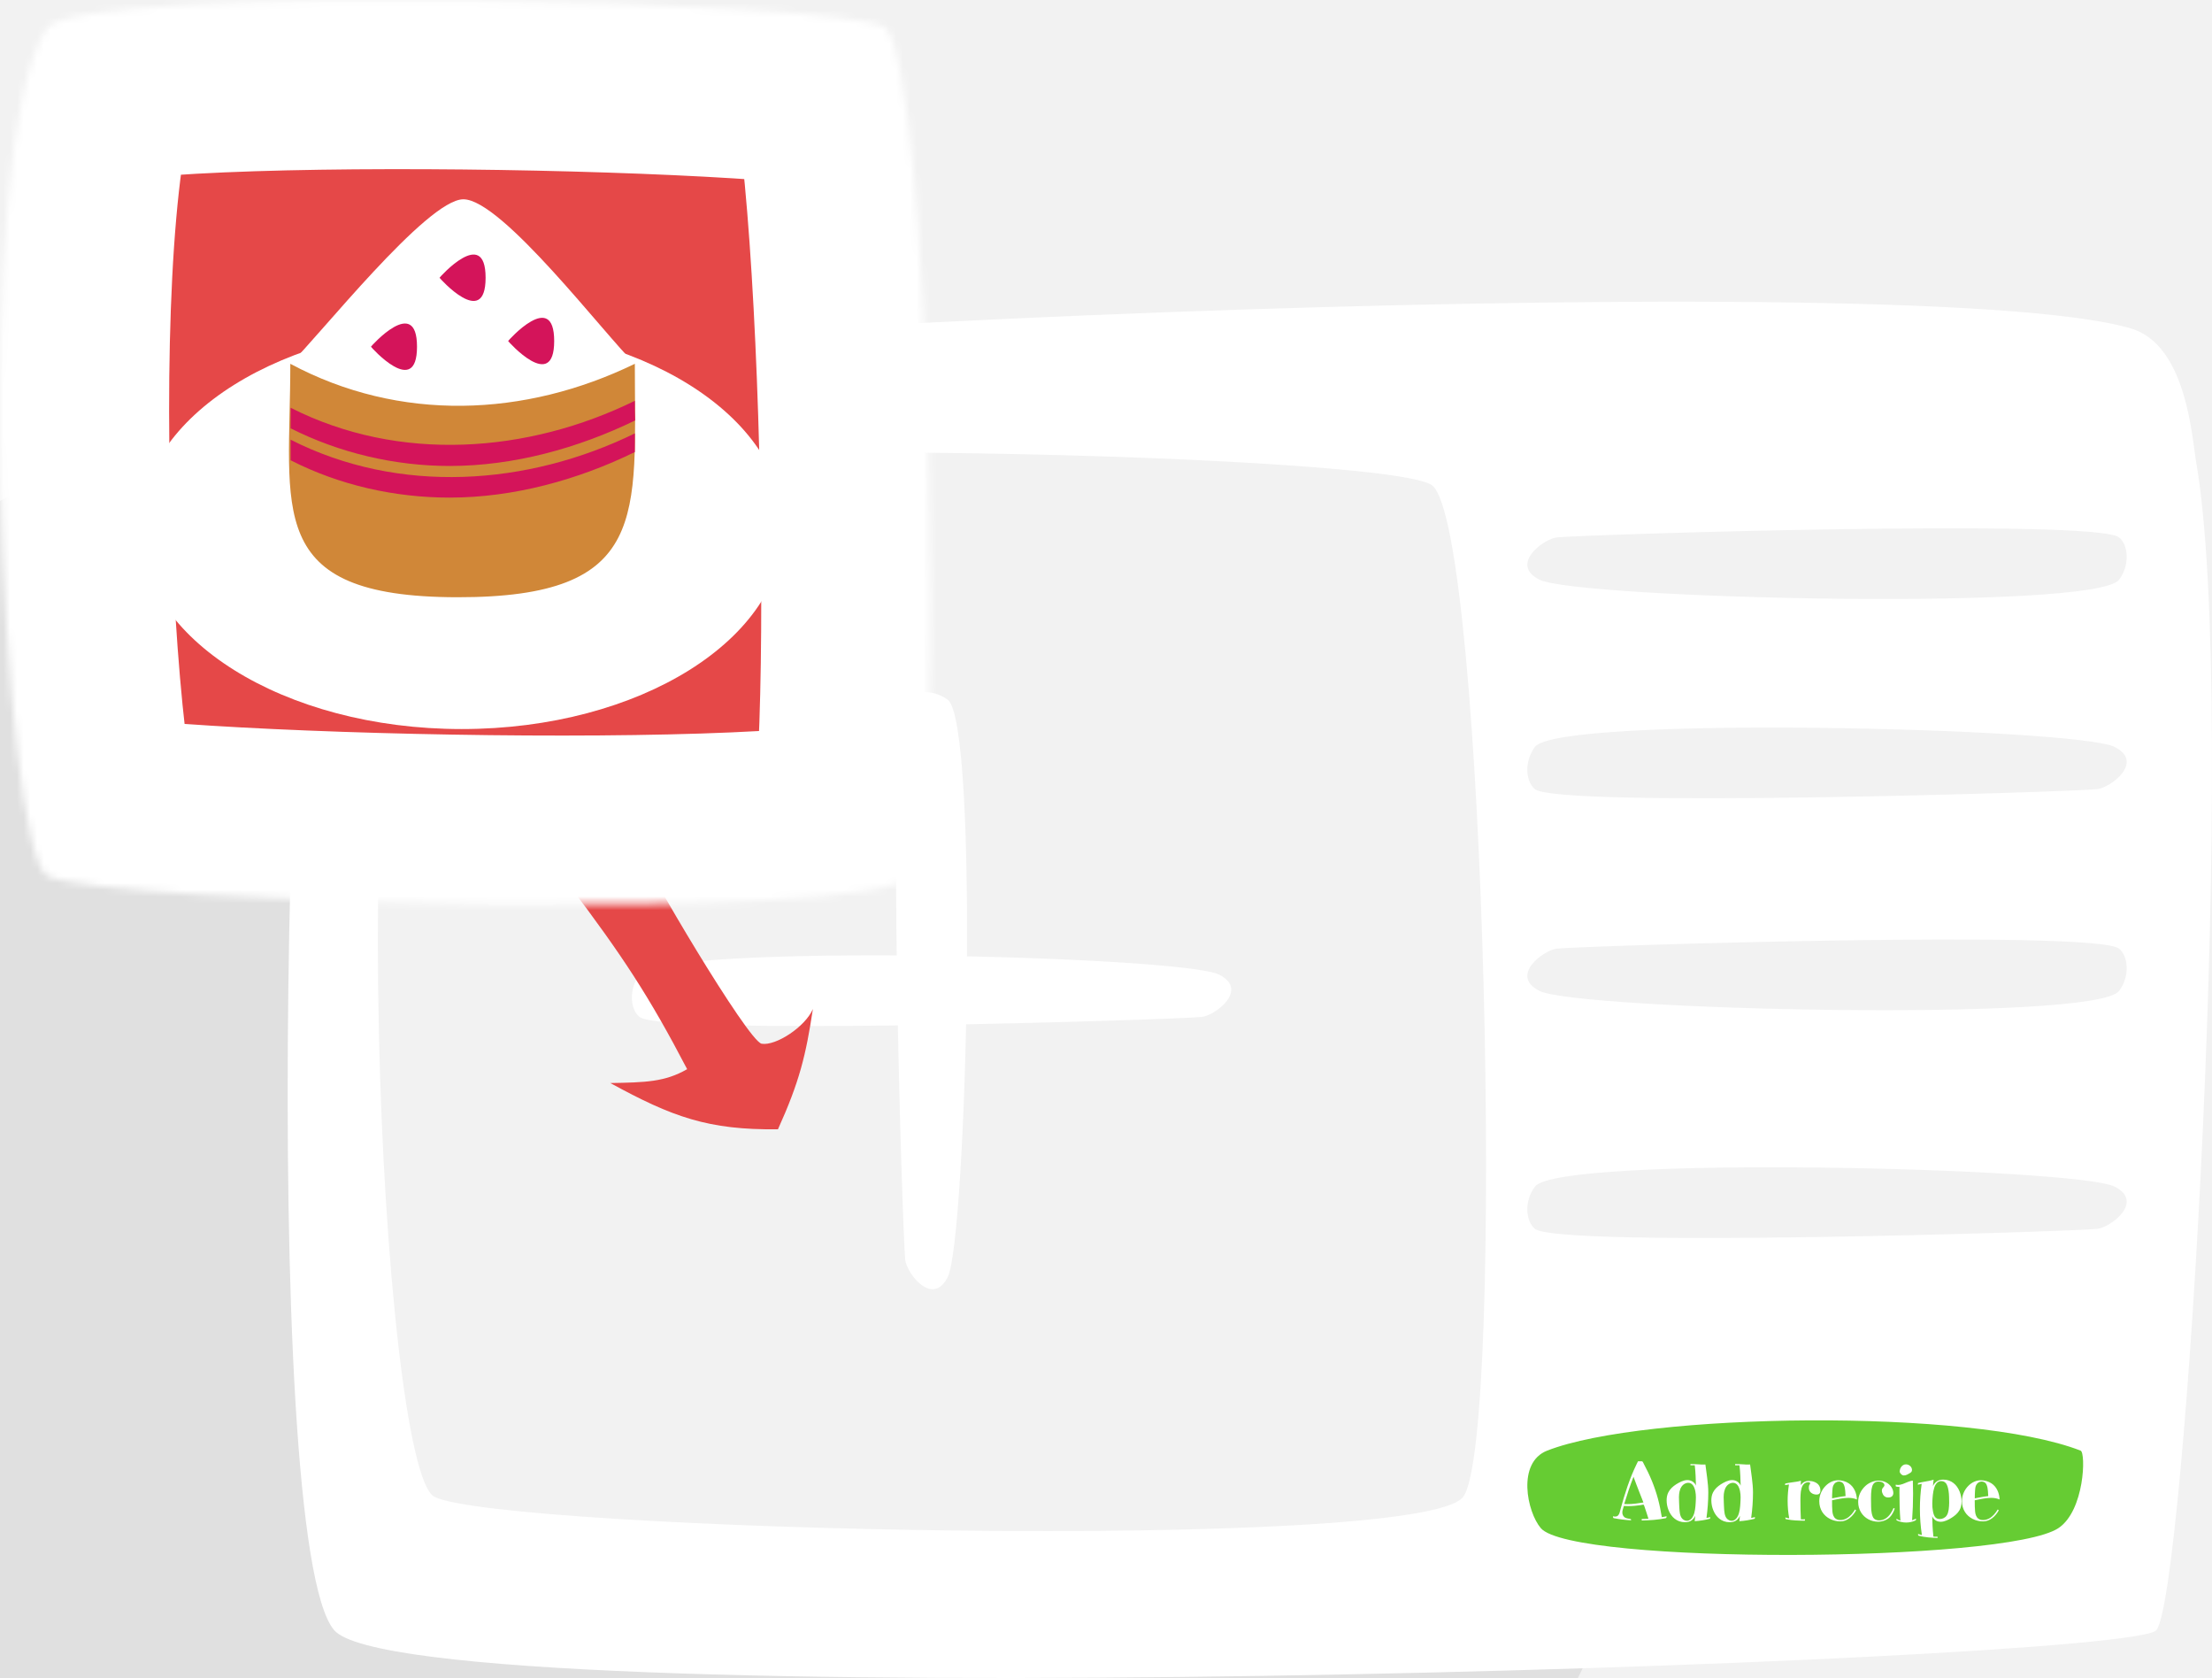 <svg width="327" height="248" viewBox="0 0 327 248" fill="none" xmlns="http://www.w3.org/2000/svg">
<rect width="327" height="248" fill="#E5E5E5"/>
<g clip-path="url(#clip0)">
<rect width="360" height="4177" fill="#F2F2F2" transform="translate(-17 -1839)"/>
<path d="M255.598 46.755C227.215 14.045 175.173 25.59 138.134 5.109C106.635 -12.309 62.973 18.748 19.552 39.263C-23.868 59.777 18.649 39.615 18.198 39.791V265.981C18.198 269.353 19.552 312 19.552 312C19.552 312 80.667 252.973 123.853 241.038C184.323 224.325 233.094 283.603 272.946 203.646C300.079 149.208 291.845 88.526 255.598 46.755Z" transform="translate(-40 45)" fill="#E0E0E0"/>
<path d="M6.877 11.436C13.684 4.891 239.165 -5.862 272.493 3.956C280.709 6.376 281.505 20.072 282.116 23.592C288.453 60.059 280.473 191.434 276.249 196.343C272.024 201.252 18.143 209.434 6.877 196.343C-4.389 183.252 0.071 17.982 6.877 11.436Z" transform="translate(42.526 44.588)" fill="white"/>
<path d="M81.79 4.475C82.578 4.782 82.391 13.348 78.504 15.929C70.759 21.072 6.606 21.347 1.99 15.929C-0.053 13.531 -1.574 6.239 2.929 4.475C17.246 -1.136 65.595 -1.837 81.79 4.475Z" transform="translate(225.787 209.919)" fill="#66CC33"/>
<path d="M11.356 7.739C11.274 7.483 11.194 7.232 11.116 6.986C11.082 6.881 11.047 6.772 11.01 6.661C10.973 6.55 10.936 6.439 10.899 6.33C10.864 6.221 10.829 6.115 10.793 6.014C10.758 5.912 10.725 5.82 10.694 5.738C10.68 5.701 10.658 5.679 10.627 5.671C10.595 5.661 10.559 5.659 10.518 5.665C10.477 5.671 10.432 5.681 10.383 5.694C10.336 5.706 10.29 5.715 10.246 5.721C9.949 5.764 9.649 5.8 9.346 5.829C9.045 5.858 8.744 5.873 8.441 5.873C8.257 5.873 8.074 5.867 7.89 5.855C7.863 5.854 7.84 5.851 7.823 5.847C7.805 5.843 7.789 5.841 7.773 5.841C7.757 5.841 7.744 5.847 7.732 5.858C7.72 5.87 7.709 5.893 7.7 5.926C7.68 5.994 7.659 6.065 7.635 6.14C7.612 6.214 7.589 6.29 7.568 6.368C7.546 6.444 7.528 6.521 7.512 6.6C7.499 6.676 7.492 6.751 7.492 6.825C7.492 6.907 7.502 6.988 7.524 7.068C7.545 7.146 7.577 7.221 7.618 7.291C7.661 7.359 7.711 7.422 7.77 7.479C7.831 7.533 7.899 7.576 7.975 7.607C8.084 7.654 8.201 7.689 8.324 7.713C8.449 7.736 8.566 7.755 8.675 7.769C8.705 7.772 8.726 7.78 8.74 7.792C8.753 7.804 8.763 7.818 8.769 7.836C8.775 7.854 8.779 7.874 8.781 7.897C8.783 7.921 8.787 7.945 8.792 7.971C8.359 7.949 7.931 7.912 7.509 7.859C7.089 7.807 6.665 7.739 6.235 7.657C6.202 7.649 6.177 7.637 6.162 7.619C6.148 7.6 6.138 7.577 6.132 7.552C6.125 7.524 6.12 7.495 6.118 7.464C6.116 7.433 6.113 7.402 6.109 7.373C6.16 7.387 6.212 7.398 6.267 7.408C6.322 7.416 6.376 7.42 6.431 7.42C6.533 7.42 6.62 7.404 6.692 7.373C6.764 7.34 6.827 7.296 6.879 7.241C6.932 7.185 6.976 7.12 7.011 7.048C7.046 6.976 7.076 6.899 7.099 6.819C7.125 6.739 7.147 6.658 7.166 6.576C7.186 6.492 7.206 6.413 7.225 6.339C7.379 5.771 7.541 5.204 7.711 4.64C7.881 4.073 8.063 3.512 8.256 2.955C8.45 2.396 8.657 1.844 8.877 1.297C9.1 0.75 9.34 0.213 9.598 -0.314C9.633 -0.389 9.668 -0.461 9.704 -0.531C9.741 -0.604 9.777 -0.677 9.812 -0.751H10.38C10.415 -0.751 10.447 -0.737 10.474 -0.71C10.502 -0.685 10.526 -0.653 10.547 -0.616C10.569 -0.579 10.588 -0.539 10.606 -0.496C10.623 -0.455 10.64 -0.42 10.656 -0.391C10.877 0.018 11.087 0.433 11.289 0.854C11.492 1.276 11.682 1.704 11.86 2.138C12.038 2.571 12.202 3.011 12.352 3.456C12.504 3.899 12.641 4.347 12.762 4.798C12.881 5.245 12.987 5.694 13.079 6.146C13.172 6.597 13.256 7.052 13.331 7.511C13.448 7.489 13.565 7.468 13.682 7.446C13.801 7.423 13.919 7.398 14.037 7.373C14.031 7.402 14.027 7.433 14.025 7.464C14.025 7.495 14.021 7.524 14.013 7.552C14.007 7.577 13.997 7.6 13.981 7.619C13.965 7.637 13.941 7.649 13.908 7.657C13.328 7.78 12.74 7.865 12.144 7.912C11.55 7.959 10.955 7.987 10.357 7.997C10.357 7.96 10.358 7.924 10.36 7.889C10.362 7.854 10.364 7.818 10.366 7.783C10.53 7.773 10.694 7.767 10.858 7.763C11.024 7.757 11.19 7.749 11.356 7.739L11.274 7.44L11.356 7.739ZM10.612 5.337C10.418 4.854 10.232 4.381 10.052 3.916C9.976 3.719 9.896 3.514 9.812 3.301C9.73 3.088 9.649 2.878 9.569 2.671C9.491 2.462 9.416 2.261 9.343 2.067C9.271 1.874 9.206 1.697 9.147 1.537C8.891 2.203 8.649 2.87 8.42 3.538C8.194 4.204 7.978 4.879 7.773 5.562C7.853 5.566 7.932 5.57 8.01 5.574C8.088 5.576 8.167 5.577 8.248 5.577C8.646 5.577 9.041 5.553 9.434 5.504C9.827 5.455 10.219 5.399 10.612 5.337ZM18.191 8.1C18.206 7.969 18.22 7.838 18.232 7.707C18.246 7.576 18.258 7.444 18.27 7.312C18.194 7.46 18.11 7.593 18.018 7.71C17.928 7.825 17.823 7.923 17.702 8.003C17.582 8.085 17.444 8.146 17.286 8.188C17.129 8.23 16.948 8.252 16.741 8.252C16.44 8.252 16.164 8.206 15.912 8.114C15.662 8.022 15.437 7.898 15.238 7.742C15.039 7.584 14.864 7.399 14.713 7.188C14.565 6.976 14.441 6.75 14.341 6.512C14.242 6.271 14.166 6.024 14.116 5.771C14.067 5.515 14.043 5.264 14.043 5.018C14.043 4.811 14.062 4.607 14.101 4.408C14.14 4.209 14.207 4.018 14.3 3.834C14.363 3.711 14.436 3.594 14.52 3.482C14.604 3.371 14.695 3.267 14.793 3.169C14.892 3.071 14.997 2.98 15.106 2.896C15.217 2.811 15.331 2.73 15.446 2.656C15.567 2.58 15.694 2.505 15.827 2.431C15.961 2.354 16.099 2.287 16.24 2.229C16.382 2.168 16.527 2.119 16.673 2.082C16.82 2.045 16.967 2.026 17.116 2.026C17.25 2.026 17.382 2.045 17.511 2.082C17.642 2.119 17.763 2.173 17.875 2.243C17.988 2.313 18.087 2.399 18.173 2.501C18.261 2.603 18.33 2.718 18.378 2.847C18.367 2.356 18.349 1.869 18.326 1.385C18.304 0.9 18.266 0.414 18.211 -0.074C18.207 -0.113 18.201 -0.138 18.191 -0.147C18.181 -0.159 18.166 -0.165 18.147 -0.165C18.112 -0.165 18.07 -0.164 18.021 -0.162C17.974 -0.162 17.924 -0.161 17.872 -0.159C17.821 -0.159 17.769 -0.158 17.716 -0.156C17.664 -0.156 17.614 -0.156 17.567 -0.156C17.567 -0.188 17.566 -0.218 17.564 -0.247C17.564 -0.278 17.563 -0.31 17.561 -0.341C17.78 -0.341 17.996 -0.337 18.209 -0.329C18.423 -0.321 18.64 -0.31 18.859 -0.294C18.956 -0.286 19.053 -0.279 19.149 -0.273C19.245 -0.27 19.341 -0.268 19.439 -0.268C19.496 -0.268 19.551 -0.269 19.606 -0.271C19.661 -0.274 19.716 -0.278 19.773 -0.282C19.81 0.019 19.853 0.339 19.902 0.679C19.951 1.019 19.997 1.367 20.04 1.725C20.084 2.08 20.122 2.439 20.154 2.803C20.185 3.164 20.201 3.519 20.201 3.866C20.201 4.499 20.177 5.128 20.13 5.753C20.085 6.376 20.019 7.001 19.931 7.628C20.027 7.606 20.121 7.585 20.212 7.563C20.306 7.542 20.4 7.52 20.494 7.496C20.49 7.535 20.485 7.575 20.479 7.616C20.473 7.657 20.468 7.698 20.464 7.739C20.089 7.833 19.713 7.911 19.336 7.974C18.959 8.034 18.578 8.076 18.191 8.1ZM15.953 6.556C15.964 6.692 15.983 6.83 16.008 6.969C16.034 7.107 16.072 7.239 16.122 7.364C16.173 7.489 16.242 7.603 16.328 7.704C16.414 7.806 16.524 7.889 16.659 7.953C16.725 7.986 16.79 8.01 16.852 8.023C16.915 8.037 16.977 8.044 17.04 8.044C17.141 8.044 17.238 8.025 17.33 7.988C17.423 7.951 17.509 7.9 17.587 7.836C17.668 7.77 17.74 7.693 17.804 7.607C17.869 7.52 17.924 7.426 17.971 7.326C18.04 7.178 18.095 7.024 18.138 6.866C18.181 6.708 18.215 6.548 18.241 6.386C18.268 6.222 18.289 6.058 18.302 5.894C18.316 5.729 18.328 5.566 18.337 5.404C18.345 5.275 18.352 5.142 18.358 5.003C18.366 4.864 18.37 4.722 18.37 4.575C18.37 4.435 18.363 4.284 18.349 4.124C18.335 3.962 18.312 3.802 18.279 3.644C18.246 3.485 18.201 3.333 18.144 3.187C18.089 3.038 18.02 2.908 17.936 2.797C17.852 2.686 17.752 2.597 17.637 2.53C17.524 2.462 17.391 2.428 17.239 2.428C17.114 2.428 16.986 2.453 16.855 2.504C16.724 2.555 16.609 2.622 16.509 2.706C16.412 2.79 16.326 2.885 16.252 2.99C16.179 3.096 16.119 3.209 16.07 3.33C16.023 3.451 15.984 3.576 15.953 3.705C15.923 3.834 15.902 3.963 15.888 4.092C15.877 4.221 15.87 4.345 15.868 4.464C15.868 4.448 15.867 4.44 15.865 4.44C15.865 4.462 15.865 4.515 15.865 4.599C15.867 4.681 15.87 4.782 15.873 4.903C15.877 5.024 15.881 5.159 15.885 5.308C15.891 5.456 15.897 5.605 15.903 5.756C15.911 5.904 15.918 6.049 15.926 6.189C15.934 6.328 15.943 6.45 15.953 6.556ZM24.8 8.1C24.816 7.969 24.83 7.838 24.841 7.707C24.855 7.576 24.868 7.444 24.879 7.312C24.803 7.46 24.719 7.593 24.627 7.71C24.538 7.825 24.432 7.923 24.311 8.003C24.192 8.085 24.053 8.146 23.895 8.188C23.739 8.23 23.557 8.252 23.35 8.252C23.049 8.252 22.773 8.206 22.521 8.114C22.271 8.022 22.046 7.898 21.847 7.742C21.648 7.584 21.473 7.399 21.323 7.188C21.174 6.976 21.05 6.75 20.951 6.512C20.851 6.271 20.776 6.024 20.725 5.771C20.676 5.515 20.652 5.264 20.652 5.018C20.652 4.811 20.671 4.607 20.71 4.408C20.75 4.209 20.816 4.018 20.91 3.834C20.972 3.711 21.045 3.594 21.129 3.482C21.213 3.371 21.304 3.267 21.402 3.169C21.502 3.071 21.606 2.98 21.715 2.896C21.827 2.811 21.94 2.73 22.055 2.656C22.176 2.58 22.303 2.505 22.436 2.431C22.571 2.354 22.709 2.287 22.849 2.229C22.992 2.168 23.136 2.119 23.283 2.082C23.429 2.045 23.577 2.026 23.725 2.026C23.86 2.026 23.992 2.045 24.121 2.082C24.252 2.119 24.372 2.173 24.484 2.243C24.597 2.313 24.697 2.399 24.783 2.501C24.871 2.603 24.939 2.718 24.988 2.847C24.976 2.356 24.959 1.869 24.935 1.385C24.914 0.9 24.875 0.414 24.821 -0.074C24.817 -0.113 24.81 -0.138 24.8 -0.147C24.791 -0.159 24.776 -0.165 24.756 -0.165C24.721 -0.165 24.679 -0.164 24.63 -0.162C24.584 -0.162 24.534 -0.161 24.481 -0.159C24.43 -0.159 24.378 -0.158 24.326 -0.156C24.273 -0.156 24.223 -0.156 24.176 -0.156C24.176 -0.188 24.175 -0.218 24.173 -0.247C24.173 -0.278 24.172 -0.31 24.17 -0.341C24.389 -0.341 24.605 -0.337 24.818 -0.329C25.033 -0.321 25.25 -0.31 25.468 -0.294C25.566 -0.286 25.663 -0.279 25.758 -0.273C25.854 -0.27 25.951 -0.268 26.048 -0.268C26.105 -0.268 26.161 -0.269 26.215 -0.271C26.27 -0.274 26.326 -0.278 26.382 -0.282C26.419 0.019 26.462 0.339 26.511 0.679C26.56 1.019 26.606 1.367 26.649 1.725C26.694 2.08 26.732 2.439 26.763 2.803C26.794 3.164 26.81 3.519 26.81 3.866C26.81 4.499 26.787 5.128 26.74 5.753C26.695 6.376 26.628 7.001 26.541 7.628C26.636 7.606 26.73 7.585 26.822 7.563C26.916 7.542 27.009 7.52 27.103 7.496C27.099 7.535 27.094 7.575 27.088 7.616C27.082 7.657 27.078 7.698 27.074 7.739C26.699 7.833 26.323 7.911 25.946 7.974C25.569 8.034 25.187 8.076 24.8 8.1ZM22.562 6.556C22.574 6.692 22.592 6.83 22.618 6.969C22.643 7.107 22.681 7.239 22.732 7.364C22.783 7.489 22.851 7.603 22.937 7.704C23.023 7.806 23.133 7.889 23.268 7.953C23.334 7.986 23.399 8.01 23.461 8.023C23.524 8.037 23.586 8.044 23.649 8.044C23.75 8.044 23.847 8.025 23.939 7.988C24.033 7.951 24.119 7.9 24.197 7.836C24.277 7.77 24.349 7.693 24.414 7.607C24.478 7.52 24.534 7.426 24.581 7.326C24.649 7.178 24.705 7.024 24.747 6.866C24.791 6.708 24.825 6.548 24.85 6.386C24.877 6.222 24.898 6.058 24.912 5.894C24.925 5.729 24.937 5.566 24.947 5.404C24.955 5.275 24.961 5.142 24.967 5.003C24.975 4.864 24.979 4.722 24.979 4.575C24.979 4.435 24.972 4.284 24.959 4.124C24.945 3.962 24.921 3.802 24.888 3.644C24.855 3.485 24.81 3.333 24.753 3.187C24.699 3.038 24.629 2.908 24.545 2.797C24.461 2.686 24.362 2.597 24.247 2.53C24.133 2.462 24 2.428 23.848 2.428C23.723 2.428 23.595 2.453 23.464 2.504C23.334 2.555 23.218 2.622 23.119 2.706C23.021 2.79 22.935 2.885 22.861 2.99C22.789 3.096 22.728 3.209 22.679 3.33C22.632 3.451 22.593 3.576 22.562 3.705C22.533 3.834 22.511 3.963 22.497 4.092C22.486 4.221 22.479 4.345 22.477 4.464C22.477 4.448 22.476 4.44 22.474 4.44C22.474 4.462 22.474 4.515 22.474 4.599C22.476 4.681 22.479 4.782 22.483 4.903C22.487 5.024 22.491 5.159 22.495 5.308C22.5 5.456 22.506 5.605 22.512 5.756C22.52 5.904 22.528 6.049 22.536 6.189C22.543 6.328 22.552 6.45 22.562 6.556ZM32.127 2.671C32.03 2.687 31.932 2.703 31.834 2.721C31.739 2.738 31.642 2.757 31.544 2.776C31.55 2.735 31.555 2.695 31.559 2.656C31.565 2.615 31.572 2.574 31.58 2.533C31.74 2.502 31.898 2.473 32.054 2.445C32.21 2.416 32.37 2.391 32.532 2.369C32.762 2.338 32.991 2.306 33.217 2.272C33.446 2.237 33.673 2.188 33.9 2.126C33.894 2.229 33.888 2.332 33.882 2.434C33.878 2.535 33.874 2.638 33.871 2.741C33.884 2.739 33.903 2.727 33.926 2.703C33.952 2.68 33.977 2.653 34.002 2.624C34.028 2.595 34.052 2.566 34.076 2.539C34.099 2.51 34.118 2.489 34.131 2.478C34.272 2.362 34.416 2.279 34.562 2.229C34.709 2.178 34.87 2.152 35.045 2.152C35.182 2.152 35.32 2.163 35.459 2.185C35.597 2.206 35.73 2.241 35.857 2.29C35.986 2.337 36.106 2.397 36.217 2.472C36.331 2.544 36.428 2.633 36.51 2.738C36.592 2.842 36.657 2.962 36.704 3.099C36.752 3.235 36.777 3.39 36.777 3.562C36.777 3.677 36.762 3.773 36.733 3.852C36.704 3.93 36.664 3.992 36.613 4.039C36.564 4.086 36.506 4.119 36.44 4.139C36.373 4.158 36.302 4.168 36.226 4.168C36.066 4.168 35.916 4.146 35.775 4.101C35.634 4.054 35.511 3.987 35.406 3.901C35.302 3.815 35.22 3.711 35.16 3.588C35.099 3.465 35.069 3.325 35.069 3.169C35.069 3.089 35.075 3.008 35.086 2.926C35.098 2.844 35.127 2.769 35.174 2.7C35.19 2.677 35.209 2.646 35.23 2.606C35.252 2.565 35.262 2.526 35.262 2.489C35.262 2.46 35.252 2.436 35.233 2.416C35.213 2.396 35.189 2.381 35.16 2.369C35.132 2.357 35.102 2.349 35.069 2.343C35.036 2.337 35.004 2.334 34.975 2.334C34.93 2.334 34.885 2.339 34.84 2.349C34.795 2.356 34.752 2.367 34.709 2.381C34.666 2.395 34.624 2.41 34.585 2.428C34.548 2.445 34.515 2.463 34.486 2.48C34.357 2.562 34.252 2.669 34.172 2.8C34.094 2.931 34.033 3.072 33.988 3.225C33.943 3.375 33.91 3.53 33.888 3.69C33.869 3.849 33.855 3.996 33.847 4.133C33.837 4.279 33.831 4.427 33.827 4.575C33.823 4.722 33.821 4.868 33.821 5.015C33.821 5.489 33.826 5.96 33.835 6.427C33.845 6.892 33.863 7.36 33.888 7.833C33.99 7.831 34.092 7.831 34.196 7.833C34.301 7.833 34.404 7.827 34.503 7.815C34.502 7.843 34.499 7.87 34.498 7.897C34.498 7.923 34.495 7.945 34.489 7.965C34.485 7.984 34.478 8 34.468 8.012C34.459 8.023 34.445 8.029 34.427 8.029C34.21 8.029 33.991 8.026 33.768 8.021C33.545 8.017 33.323 8.007 33.1 7.991C32.879 7.976 32.659 7.955 32.438 7.93C32.219 7.902 32.004 7.866 31.793 7.821C31.756 7.813 31.726 7.809 31.703 7.807C31.679 7.805 31.66 7.797 31.644 7.783C31.63 7.768 31.62 7.742 31.612 7.707C31.604 7.672 31.597 7.619 31.591 7.549C31.685 7.576 31.78 7.602 31.875 7.625C31.971 7.646 32.068 7.668 32.166 7.689C32.085 7.258 32.026 6.826 31.987 6.395C31.95 5.961 31.931 5.524 31.931 5.085C31.931 4.679 31.948 4.275 31.981 3.875C32.014 3.473 32.063 3.071 32.127 2.671ZM41.898 6.365C41.923 6.389 41.949 6.412 41.974 6.436C41.999 6.457 42.025 6.479 42.05 6.5C41.929 6.719 41.788 6.927 41.626 7.124C41.465 7.321 41.287 7.495 41.089 7.646C40.894 7.794 40.682 7.912 40.454 8C40.225 8.088 39.984 8.132 39.73 8.132C39.462 8.132 39.199 8.102 38.939 8.041C38.681 7.98 38.436 7.892 38.204 7.774C37.973 7.657 37.76 7.514 37.565 7.344C37.37 7.172 37.201 6.976 37.058 6.755C36.917 6.534 36.807 6.289 36.727 6.02C36.647 5.75 36.607 5.459 36.607 5.146C36.607 4.936 36.627 4.727 36.668 4.52C36.711 4.311 36.774 4.108 36.856 3.913C36.938 3.718 37.039 3.531 37.158 3.354C37.279 3.174 37.417 3.008 37.574 2.855C37.697 2.734 37.828 2.625 37.966 2.527C38.105 2.428 38.251 2.344 38.403 2.275C38.557 2.205 38.717 2.15 38.883 2.111C39.049 2.072 39.221 2.053 39.399 2.053C39.536 2.053 39.673 2.062 39.812 2.082C39.951 2.102 40.087 2.131 40.222 2.17C40.357 2.209 40.488 2.258 40.615 2.316C40.742 2.373 40.861 2.438 40.972 2.513C41.173 2.647 41.347 2.804 41.494 2.981C41.64 3.159 41.761 3.352 41.857 3.559C41.955 3.764 42.029 3.979 42.08 4.206C42.13 4.433 42.162 4.663 42.173 4.897C41.974 4.808 41.769 4.745 41.558 4.71C41.349 4.673 41.135 4.654 40.916 4.654C40.713 4.654 40.511 4.666 40.31 4.689C40.111 4.711 39.913 4.739 39.715 4.774C39.518 4.808 39.323 4.845 39.129 4.886C38.938 4.925 38.749 4.962 38.564 4.997C38.535 5.003 38.515 5.012 38.505 5.023C38.496 5.033 38.491 5.048 38.491 5.067C38.491 5.081 38.492 5.097 38.494 5.114C38.498 5.132 38.499 5.151 38.499 5.173C38.502 5.423 38.503 5.673 38.505 5.923C38.507 6.171 38.522 6.42 38.549 6.67C38.559 6.766 38.574 6.864 38.593 6.966C38.615 7.065 38.644 7.162 38.681 7.256C38.72 7.35 38.768 7.438 38.825 7.522C38.881 7.604 38.952 7.675 39.036 7.733C39.135 7.806 39.244 7.857 39.361 7.889C39.478 7.918 39.599 7.933 39.724 7.933C39.89 7.933 40.048 7.912 40.199 7.871C40.351 7.83 40.495 7.773 40.629 7.701C40.764 7.627 40.892 7.54 41.013 7.44C41.134 7.341 41.248 7.233 41.353 7.118C41.459 7.001 41.556 6.879 41.646 6.752C41.738 6.623 41.822 6.494 41.898 6.365ZM38.502 4.725C38.815 4.668 39.129 4.608 39.446 4.546C39.764 4.483 40.084 4.436 40.404 4.402C40.412 4.404 40.418 4.406 40.424 4.408C40.43 4.408 40.436 4.408 40.442 4.408C40.477 4.408 40.495 4.394 40.495 4.364C40.495 4.343 40.492 4.311 40.486 4.268C40.482 4.223 40.479 4.183 40.477 4.147C40.471 3.978 40.461 3.811 40.448 3.646C40.436 3.48 40.414 3.315 40.38 3.151C40.365 3.079 40.346 3.005 40.325 2.929C40.305 2.853 40.279 2.779 40.246 2.709C40.214 2.637 40.175 2.571 40.128 2.513C40.081 2.452 40.024 2.402 39.956 2.363C39.883 2.322 39.81 2.292 39.736 2.272C39.664 2.253 39.59 2.243 39.516 2.243C39.43 2.243 39.346 2.256 39.264 2.281C39.184 2.307 39.108 2.343 39.036 2.39C38.965 2.437 38.901 2.494 38.842 2.562C38.786 2.629 38.738 2.704 38.699 2.788C38.64 2.917 38.601 3.049 38.581 3.184C38.564 3.316 38.55 3.452 38.541 3.591C38.525 3.78 38.515 3.97 38.511 4.159C38.507 4.347 38.504 4.535 38.502 4.725ZM47.602 6.169C47.626 6.171 47.651 6.179 47.678 6.192C47.706 6.206 47.733 6.222 47.76 6.239C47.723 6.351 47.681 6.463 47.634 6.576C47.587 6.688 47.535 6.797 47.476 6.904C47.417 7.012 47.353 7.116 47.283 7.218C47.212 7.317 47.134 7.41 47.048 7.496C46.935 7.611 46.809 7.712 46.67 7.798C46.534 7.882 46.389 7.952 46.237 8.009C46.086 8.065 45.931 8.107 45.771 8.135C45.611 8.164 45.453 8.179 45.296 8.179C45.037 8.179 44.784 8.146 44.538 8.082C44.293 8.02 44.062 7.929 43.843 7.81C43.627 7.69 43.427 7.546 43.246 7.376C43.064 7.204 42.907 7.01 42.774 6.793C42.643 6.574 42.541 6.335 42.466 6.075C42.394 5.815 42.358 5.538 42.358 5.243C42.358 5.022 42.381 4.805 42.428 4.59C42.477 4.375 42.547 4.167 42.639 3.966C42.731 3.765 42.844 3.573 42.979 3.392C43.114 3.208 43.268 3.037 43.442 2.879C43.575 2.758 43.718 2.649 43.873 2.554C44.027 2.458 44.187 2.377 44.353 2.311C44.519 2.244 44.69 2.193 44.866 2.158C45.041 2.123 45.217 2.105 45.393 2.105C45.623 2.105 45.85 2.138 46.073 2.202C46.297 2.265 46.512 2.365 46.717 2.504C46.833 2.582 46.941 2.674 47.042 2.779C47.144 2.885 47.233 2.999 47.309 3.122C47.385 3.245 47.445 3.376 47.488 3.515C47.533 3.653 47.555 3.794 47.555 3.937C47.555 4.034 47.539 4.124 47.508 4.206C47.479 4.286 47.433 4.355 47.371 4.414C47.31 4.473 47.232 4.519 47.136 4.552C47.042 4.583 46.93 4.599 46.799 4.599C46.676 4.599 46.567 4.581 46.471 4.546C46.377 4.509 46.294 4.46 46.222 4.399C46.152 4.337 46.092 4.264 46.043 4.18C45.995 4.096 45.955 4.007 45.923 3.913C45.904 3.853 45.888 3.795 45.877 3.74C45.867 3.684 45.862 3.629 45.862 3.576C45.862 3.49 45.877 3.409 45.909 3.333C45.94 3.257 45.993 3.182 46.067 3.107C46.122 3.053 46.164 2.998 46.193 2.943C46.224 2.889 46.24 2.833 46.24 2.776C46.24 2.681 46.21 2.599 46.152 2.53C46.093 2.462 46.02 2.406 45.932 2.363C45.844 2.32 45.748 2.289 45.645 2.27C45.543 2.25 45.449 2.24 45.361 2.24C45.185 2.24 45.037 2.271 44.916 2.334C44.794 2.396 44.695 2.48 44.617 2.586C44.539 2.691 44.478 2.813 44.435 2.952C44.392 3.089 44.359 3.231 44.335 3.38C44.302 3.593 44.281 3.807 44.271 4.021C44.263 4.234 44.258 4.45 44.256 4.669C44.256 4.802 44.257 4.934 44.259 5.064C44.261 5.195 44.263 5.325 44.265 5.454C44.267 5.62 44.269 5.787 44.271 5.955C44.273 6.123 44.281 6.291 44.294 6.459C44.31 6.625 44.334 6.79 44.368 6.954C44.401 7.116 44.45 7.274 44.514 7.429C44.555 7.53 44.608 7.616 44.672 7.687C44.739 7.757 44.812 7.814 44.892 7.859C44.974 7.902 45.061 7.935 45.153 7.956C45.247 7.976 45.343 7.985 45.443 7.985C45.628 7.985 45.801 7.961 45.961 7.912C46.123 7.861 46.274 7.793 46.413 7.707C46.551 7.619 46.679 7.517 46.796 7.399C46.914 7.28 47.021 7.152 47.119 7.016C47.216 6.879 47.304 6.736 47.382 6.588C47.462 6.438 47.533 6.288 47.593 6.14C47.599 6.146 47.602 6.155 47.602 6.169ZM48.466 3.034H48.405C48.342 3.034 48.281 3.032 48.22 3.028C48.16 3.022 48.1 3.012 48.041 2.996C48.02 2.99 48.001 2.986 47.983 2.984C47.967 2.98 47.954 2.976 47.942 2.97C47.93 2.962 47.921 2.952 47.916 2.94C47.91 2.927 47.907 2.908 47.907 2.885C47.907 2.855 47.907 2.826 47.907 2.797C47.907 2.768 47.908 2.738 47.91 2.709C48.013 2.734 48.122 2.747 48.235 2.747C48.36 2.747 48.484 2.733 48.607 2.706C48.732 2.677 48.855 2.641 48.976 2.598C49.097 2.553 49.218 2.504 49.339 2.451C49.46 2.398 49.581 2.349 49.703 2.302C49.824 2.255 49.946 2.214 50.069 2.179C50.192 2.142 50.316 2.118 50.441 2.108C50.464 2.753 50.476 3.398 50.476 4.045C50.476 4.703 50.463 5.357 50.438 6.008C50.414 6.656 50.378 7.31 50.33 7.968C50.429 7.933 50.527 7.895 50.623 7.854C50.72 7.811 50.816 7.765 50.91 7.716C50.908 7.745 50.906 7.774 50.904 7.804C50.902 7.833 50.9 7.862 50.898 7.892C50.896 7.915 50.892 7.933 50.886 7.944C50.88 7.956 50.873 7.966 50.863 7.974C50.853 7.981 50.84 7.988 50.825 7.994C50.809 8 50.791 8.008 50.772 8.018C50.573 8.111 50.362 8.182 50.139 8.229C49.916 8.277 49.692 8.302 49.465 8.302C48.965 8.302 48.488 8.192 48.033 7.974C48.029 7.935 48.026 7.896 48.024 7.856C48.022 7.817 48.019 7.778 48.015 7.739C48.199 7.86 48.396 7.955 48.607 8.023C48.55 7.336 48.511 6.65 48.49 5.967C48.47 5.283 48.46 4.596 48.46 3.904C48.462 3.758 48.462 3.613 48.46 3.471C48.46 3.326 48.462 3.181 48.466 3.034ZM49.43 -0.297C49.541 -0.297 49.65 -0.275 49.755 -0.232C49.863 -0.191 49.958 -0.134 50.039 -0.06C50.122 0.013 50.188 0.101 50.239 0.204C50.289 0.306 50.315 0.416 50.315 0.535C50.315 0.643 50.287 0.733 50.23 0.808C50.173 0.88 50.099 0.941 50.007 0.992C49.937 1.031 49.867 1.071 49.796 1.112C49.726 1.153 49.654 1.191 49.58 1.227C49.507 1.26 49.433 1.287 49.357 1.309C49.281 1.33 49.203 1.341 49.123 1.341C49.046 1.341 48.976 1.326 48.912 1.297C48.849 1.268 48.792 1.231 48.742 1.188C48.693 1.144 48.65 1.096 48.613 1.045C48.578 0.992 48.549 0.943 48.528 0.898C48.508 0.852 48.496 0.812 48.49 0.781C48.486 0.748 48.49 0.729 48.502 0.726C48.505 0.597 48.531 0.472 48.578 0.351C48.624 0.228 48.688 0.118 48.768 0.022C48.848 -0.073 48.944 -0.15 49.055 -0.209C49.168 -0.268 49.293 -0.297 49.43 -0.297ZM53.511 1.971C53.49 2.129 53.471 2.286 53.456 2.442C53.44 2.599 53.425 2.756 53.412 2.914C53.552 2.615 53.748 2.382 54.001 2.214C54.252 2.044 54.566 1.959 54.941 1.959C55.248 1.959 55.527 2.005 55.779 2.097C56.031 2.188 56.256 2.313 56.456 2.472C56.657 2.63 56.831 2.814 56.98 3.025C57.128 3.236 57.252 3.462 57.349 3.702C57.447 3.942 57.52 4.19 57.569 4.446C57.618 4.7 57.642 4.95 57.642 5.196C57.642 5.421 57.619 5.644 57.572 5.864C57.527 6.085 57.447 6.293 57.331 6.488C57.263 6.604 57.186 6.713 57.1 6.816C57.016 6.918 56.925 7.015 56.828 7.106C56.73 7.196 56.627 7.281 56.517 7.361C56.41 7.441 56.3 7.517 56.189 7.587C56.072 7.661 55.948 7.734 55.817 7.807C55.688 7.877 55.554 7.94 55.416 7.997C55.279 8.054 55.139 8.1 54.997 8.135C54.854 8.17 54.712 8.188 54.572 8.188C54.281 8.188 54.026 8.118 53.807 7.979C53.588 7.841 53.421 7.639 53.306 7.373C53.316 7.85 53.331 8.324 53.353 8.797C53.377 9.27 53.414 9.742 53.467 10.215C53.469 10.244 53.469 10.27 53.467 10.291C53.467 10.312 53.469 10.33 53.473 10.344C53.479 10.359 53.489 10.37 53.502 10.376C53.516 10.384 53.539 10.388 53.573 10.388C53.661 10.392 53.747 10.394 53.831 10.394C53.916 10.394 54.003 10.394 54.091 10.394L54.1 10.578C53.631 10.57 53.164 10.543 52.697 10.496C52.232 10.451 51.773 10.369 51.32 10.25C51.289 10.242 51.266 10.229 51.252 10.212C51.239 10.194 51.229 10.174 51.223 10.15C51.217 10.127 51.214 10.102 51.214 10.074C51.214 10.047 51.212 10.019 51.209 9.989C51.302 10.021 51.397 10.049 51.493 10.074C51.588 10.102 51.684 10.128 51.78 10.153C51.68 9.509 51.606 8.864 51.557 8.22C51.508 7.577 51.484 6.93 51.484 6.277C51.484 5.037 51.572 3.805 51.748 2.58C51.652 2.602 51.556 2.623 51.46 2.645C51.367 2.664 51.272 2.687 51.176 2.712C51.18 2.671 51.185 2.631 51.191 2.592C51.197 2.551 51.202 2.51 51.206 2.469C51.362 2.43 51.518 2.394 51.674 2.36C51.831 2.325 51.988 2.294 52.146 2.267C52.377 2.228 52.605 2.187 52.831 2.144C53.06 2.101 53.287 2.043 53.511 1.971ZM55.814 5.466C55.81 5.149 55.804 4.834 55.796 4.52C55.791 4.203 55.762 3.888 55.711 3.573C55.694 3.472 55.673 3.367 55.65 3.26C55.628 3.15 55.6 3.045 55.565 2.943C55.53 2.84 55.487 2.742 55.436 2.65C55.385 2.557 55.322 2.476 55.246 2.407C55.171 2.337 55.083 2.281 54.979 2.24C54.877 2.199 54.758 2.179 54.622 2.179C54.446 2.179 54.293 2.222 54.164 2.308C54.038 2.394 53.929 2.506 53.839 2.645C53.749 2.783 53.675 2.941 53.617 3.119C53.56 3.295 53.514 3.475 53.479 3.658C53.444 3.84 53.417 4.018 53.4 4.191C53.382 4.363 53.369 4.515 53.359 4.646C53.347 4.792 53.337 4.939 53.33 5.088C53.322 5.236 53.318 5.385 53.318 5.533C53.318 5.707 53.324 5.879 53.335 6.049C53.349 6.219 53.372 6.389 53.403 6.559C53.42 6.654 53.439 6.751 53.459 6.849C53.48 6.946 53.507 7.04 53.541 7.13C53.574 7.22 53.614 7.305 53.661 7.385C53.709 7.465 53.769 7.534 53.839 7.593C53.912 7.651 53.996 7.698 54.091 7.733C54.189 7.767 54.304 7.783 54.437 7.783C54.535 7.783 54.631 7.771 54.727 7.748C54.825 7.725 54.916 7.69 55.002 7.646C55.09 7.601 55.171 7.547 55.246 7.484C55.322 7.42 55.387 7.347 55.442 7.265C55.524 7.144 55.587 7.009 55.632 6.86C55.679 6.71 55.714 6.556 55.738 6.397C55.763 6.237 55.78 6.077 55.788 5.917C55.797 5.757 55.806 5.606 55.814 5.466C55.814 5.448 55.813 5.439 55.811 5.439C55.811 5.439 55.81 5.449 55.808 5.469C55.806 5.488 55.804 5.512 55.802 5.539C55.802 5.564 55.801 5.59 55.799 5.615C55.799 5.639 55.799 5.655 55.799 5.665V5.674C55.801 5.674 55.803 5.659 55.805 5.63C55.807 5.599 55.81 5.544 55.814 5.466ZM62.992 6.365C63.017 6.389 63.042 6.412 63.068 6.436C63.093 6.457 63.119 6.479 63.144 6.5C63.023 6.719 62.881 6.927 62.719 7.124C62.559 7.321 62.38 7.495 62.183 7.646C61.988 7.794 61.776 7.912 61.547 8C61.319 8.088 61.078 8.132 60.824 8.132C60.556 8.132 60.292 8.102 60.033 8.041C59.775 7.98 59.53 7.892 59.297 7.774C59.067 7.657 58.854 7.514 58.659 7.344C58.463 7.172 58.294 6.976 58.152 6.755C58.011 6.534 57.901 6.289 57.821 6.02C57.741 5.75 57.701 5.459 57.701 5.146C57.701 4.936 57.721 4.727 57.762 4.52C57.805 4.311 57.868 4.108 57.95 3.913C58.032 3.718 58.132 3.531 58.252 3.354C58.373 3.174 58.511 3.008 58.667 2.855C58.791 2.734 58.921 2.625 59.06 2.527C59.199 2.428 59.344 2.344 59.497 2.275C59.651 2.205 59.811 2.15 59.977 2.111C60.143 2.072 60.315 2.053 60.493 2.053C60.629 2.053 60.767 2.062 60.906 2.082C61.044 2.102 61.181 2.131 61.316 2.17C61.451 2.209 61.581 2.258 61.709 2.316C61.835 2.373 61.955 2.438 62.066 2.513C62.267 2.647 62.441 2.804 62.587 2.981C62.734 3.159 62.855 3.352 62.951 3.559C63.048 3.764 63.123 3.979 63.173 4.206C63.224 4.433 63.255 4.663 63.267 4.897C63.068 4.808 62.863 4.745 62.652 4.71C62.443 4.673 62.229 4.654 62.01 4.654C61.807 4.654 61.605 4.666 61.404 4.689C61.205 4.711 61.006 4.739 60.809 4.774C60.612 4.808 60.416 4.845 60.223 4.886C60.032 4.925 59.843 4.962 59.658 4.997C59.628 5.003 59.609 5.012 59.599 5.023C59.589 5.033 59.584 5.048 59.584 5.067C59.584 5.081 59.585 5.097 59.587 5.114C59.591 5.132 59.593 5.151 59.593 5.173C59.595 5.423 59.597 5.673 59.599 5.923C59.601 6.171 59.616 6.42 59.643 6.67C59.653 6.766 59.667 6.864 59.687 6.966C59.709 7.065 59.738 7.162 59.775 7.256C59.814 7.35 59.862 7.438 59.918 7.522C59.975 7.604 60.045 7.675 60.129 7.733C60.229 7.806 60.337 7.857 60.455 7.889C60.572 7.918 60.693 7.933 60.818 7.933C60.984 7.933 61.142 7.912 61.292 7.871C61.445 7.83 61.588 7.773 61.723 7.701C61.858 7.627 61.986 7.54 62.107 7.44C62.228 7.341 62.341 7.233 62.447 7.118C62.552 7.001 62.65 6.879 62.74 6.752C62.831 6.623 62.916 6.494 62.992 6.365ZM59.596 4.725C59.909 4.668 60.223 4.608 60.539 4.546C60.858 4.483 61.177 4.436 61.498 4.402C61.505 4.404 61.512 4.406 61.518 4.408C61.524 4.408 61.53 4.408 61.536 4.408C61.571 4.408 61.588 4.394 61.588 4.364C61.588 4.343 61.585 4.311 61.58 4.268C61.576 4.223 61.573 4.183 61.571 4.147C61.565 3.978 61.555 3.811 61.541 3.646C61.53 3.48 61.507 3.315 61.474 3.151C61.459 3.079 61.44 3.005 61.418 2.929C61.399 2.853 61.373 2.779 61.339 2.709C61.308 2.637 61.269 2.571 61.222 2.513C61.175 2.452 61.118 2.402 61.049 2.363C60.977 2.322 60.904 2.292 60.83 2.272C60.757 2.253 60.684 2.243 60.61 2.243C60.524 2.243 60.44 2.256 60.358 2.281C60.278 2.307 60.202 2.343 60.129 2.39C60.059 2.437 59.995 2.494 59.936 2.562C59.879 2.629 59.831 2.704 59.792 2.788C59.734 2.917 59.695 3.049 59.675 3.184C59.658 3.316 59.644 3.452 59.634 3.591C59.619 3.78 59.609 3.97 59.605 4.159C59.601 4.347 59.598 4.535 59.596 4.725Z" transform="translate(232.335 216.719)" fill="white"/>
<path d="M8.375 154.368C0.376 150.382 -5.57 24.403 8.375 4.887C14.011 -3.002 149.526 -0.096 155.858 4.887C163.774 11.115 166.69 146.064 160.441 154.368C154.192 162.673 18.374 159.351 8.375 154.368Z" transform="translate(55.86 66.856)" fill="#F2F2F2"/>
<path d="M1.806 7.601C-2.7 5.357 2.405 1.542 4.388 1.344C8.528 0.93 83.906 -1.461 87.474 1.344C88.798 2.385 89.153 5.372 87.474 7.601C83.953 12.277 7.439 10.406 1.806 7.601Z" transform="translate(225.787 78.077)" fill="#F2F2F2"/>
<path d="M1.806 7.601C-2.7 5.357 2.405 1.542 4.388 1.344C8.528 0.93 83.906 -1.461 87.474 1.344C88.798 2.385 89.153 5.372 87.474 7.601C83.953 12.277 7.439 10.406 1.806 7.601Z" transform="translate(314.39 117.98) rotate(-180)" fill="#F2F2F2"/>
<path d="M1.806 7.601C-2.7 5.357 2.405 1.542 4.388 1.344C8.528 0.93 83.906 -1.461 87.474 1.344C88.798 2.385 89.153 5.372 87.474 7.601C83.953 12.277 7.439 10.406 1.806 7.601Z" transform="translate(182.017 151.642) rotate(-180)" fill="white"/>
<path d="M1.799 7.632C-2.69 5.379 2.396 1.548 4.37 1.349C8.494 0.934 83.569 -1.467 87.122 1.349C88.441 2.395 88.794 5.393 87.122 7.632C83.616 12.326 7.409 10.448 1.799 7.632Z" transform="translate(132.469 190.541) rotate(-90)" fill="white"/>
<path d="M1.806 7.601C-2.7 5.357 2.405 1.542 4.388 1.344C8.528 0.93 83.906 -1.461 87.474 1.344C88.798 2.385 89.153 5.372 87.474 7.601C83.953 12.277 7.439 10.406 1.806 7.601Z" transform="translate(225.787 138.855)" fill="#F2F2F2"/>
<path d="M1.806 7.601C-2.7 5.357 2.405 1.542 4.388 1.344C8.528 0.93 83.906 -1.461 87.474 1.344C88.798 2.385 89.153 5.372 87.474 7.601C83.953 12.277 7.439 10.406 1.806 7.601Z" transform="translate(314.39 182.966) rotate(-180)" fill="#F2F2F2"/>
<path d="M17.556 31.784C11.944 21.028 8.016 15.047 0 4.444C3.172 3.079 10.315 0.406 10.99 0.041C10.992 0.016 11 0.003 11.015 0.001C11.059 -0.004 11.048 0.01 10.99 0.041C10.935 1.223 26.567 27.689 28.572 28.024C30.649 28.372 34.983 25.56 36.145 22.898C35.104 29.75 34.167 33.624 30.981 40.669C20.662 40.795 15.342 38.835 6.196 33.834C11.362 33.74 14.257 33.686 17.556 31.784Z" transform="translate(84.025 126.232)" fill="#E54848"/>
<mask id="path-13-inside-1" fill="white">
<path d="M7.031 129.47C0.315 126.127 -4.676 20.467 7.031 4.099C11.763 -2.518 125.533 -0.08 130.849 4.099C137.495 9.322 139.943 122.505 134.697 129.47C129.45 136.435 15.425 133.649 7.031 129.47Z"/>
</mask>
<path d="M7.031 129.47C0.315 126.127 -4.676 20.467 7.031 4.099C11.763 -2.518 125.533 -0.08 130.849 4.099C137.495 9.322 139.943 122.505 134.697 129.47C129.45 136.435 15.425 133.649 7.031 129.47Z" fill="#E54848" stroke="white" stroke-width="50" mask="url(#path-13-inside-1)"/>
<ellipse cx="47.607" cy="29.797" rx="47.607" ry="29.797" transform="translate(20.654 48.155)" fill="white"/>
<path d="M0.2 0C0.2 21.553 -3.884 34.457 24.844 34.503C53.385 34.55 51.131 22.441 51.131 0C34.185 0 17.193 0 0.2 0Z" transform="translate(42.717 53.765)" fill="#D08738"/>
<path d="M23.517 9.491C15.397 9.491 7.229 7.667 0 3.974C0 2.945 0 1.964 0 0.935C16.007 9.07 35.018 7.761 50.884 0C50.884 0.935 50.884 1.87 50.884 2.758C42.482 6.873 32.953 9.491 23.517 9.491Z" transform="translate(42.964 64.051)" fill="#D4145A"/>
<path d="M23.517 9.631C15.397 9.631 7.229 7.714 0 4.067C0 3.039 0 2.057 0 1.029C16.054 9.164 35.065 7.761 50.884 3.56694e-07C50.884 0.982 50.884 1.917 50.931 2.899C42.482 7.013 32.953 9.631 23.517 9.631Z" transform="translate(42.964 59.236)" fill="#D4145A"/>
<path d="M2.79791e-09 24.311C4.037 20.478 20.185 0 25.583 0C31.31 0 46.613 20.197 50.931 24.311C34.69 32.212 16.148 32.961 2.79791e-09 24.311Z" transform="translate(42.917 29.454)" fill="white"/>
<path d="M6.807 3.429C6.807 11.143 -0.047 3.429 0 3.429C-0.047 3.429 6.807 -4.286 6.807 3.429Z" transform="translate(64.979 37.62)" fill="#D4145A"/>
<path d="M6.807 3.429C6.807 11.143 -0.047 3.429 0 3.429C-0.047 3.429 6.807 -4.286 6.807 3.429Z" transform="translate(54.839 47.812)" fill="#D4145A"/>
<path d="M6.807 3.429C6.807 11.143 -0.047 3.429 0 3.429C-0.047 3.429 6.807 -4.286 6.807 3.429Z" transform="translate(75.118 46.971)" fill="#D4145A"/>
</g>
<defs>
<clipPath id="clip0">
<rect width="360" height="4177" fill="white" transform="translate(-17 -1839)"/>
</clipPath>
</defs>
</svg>
